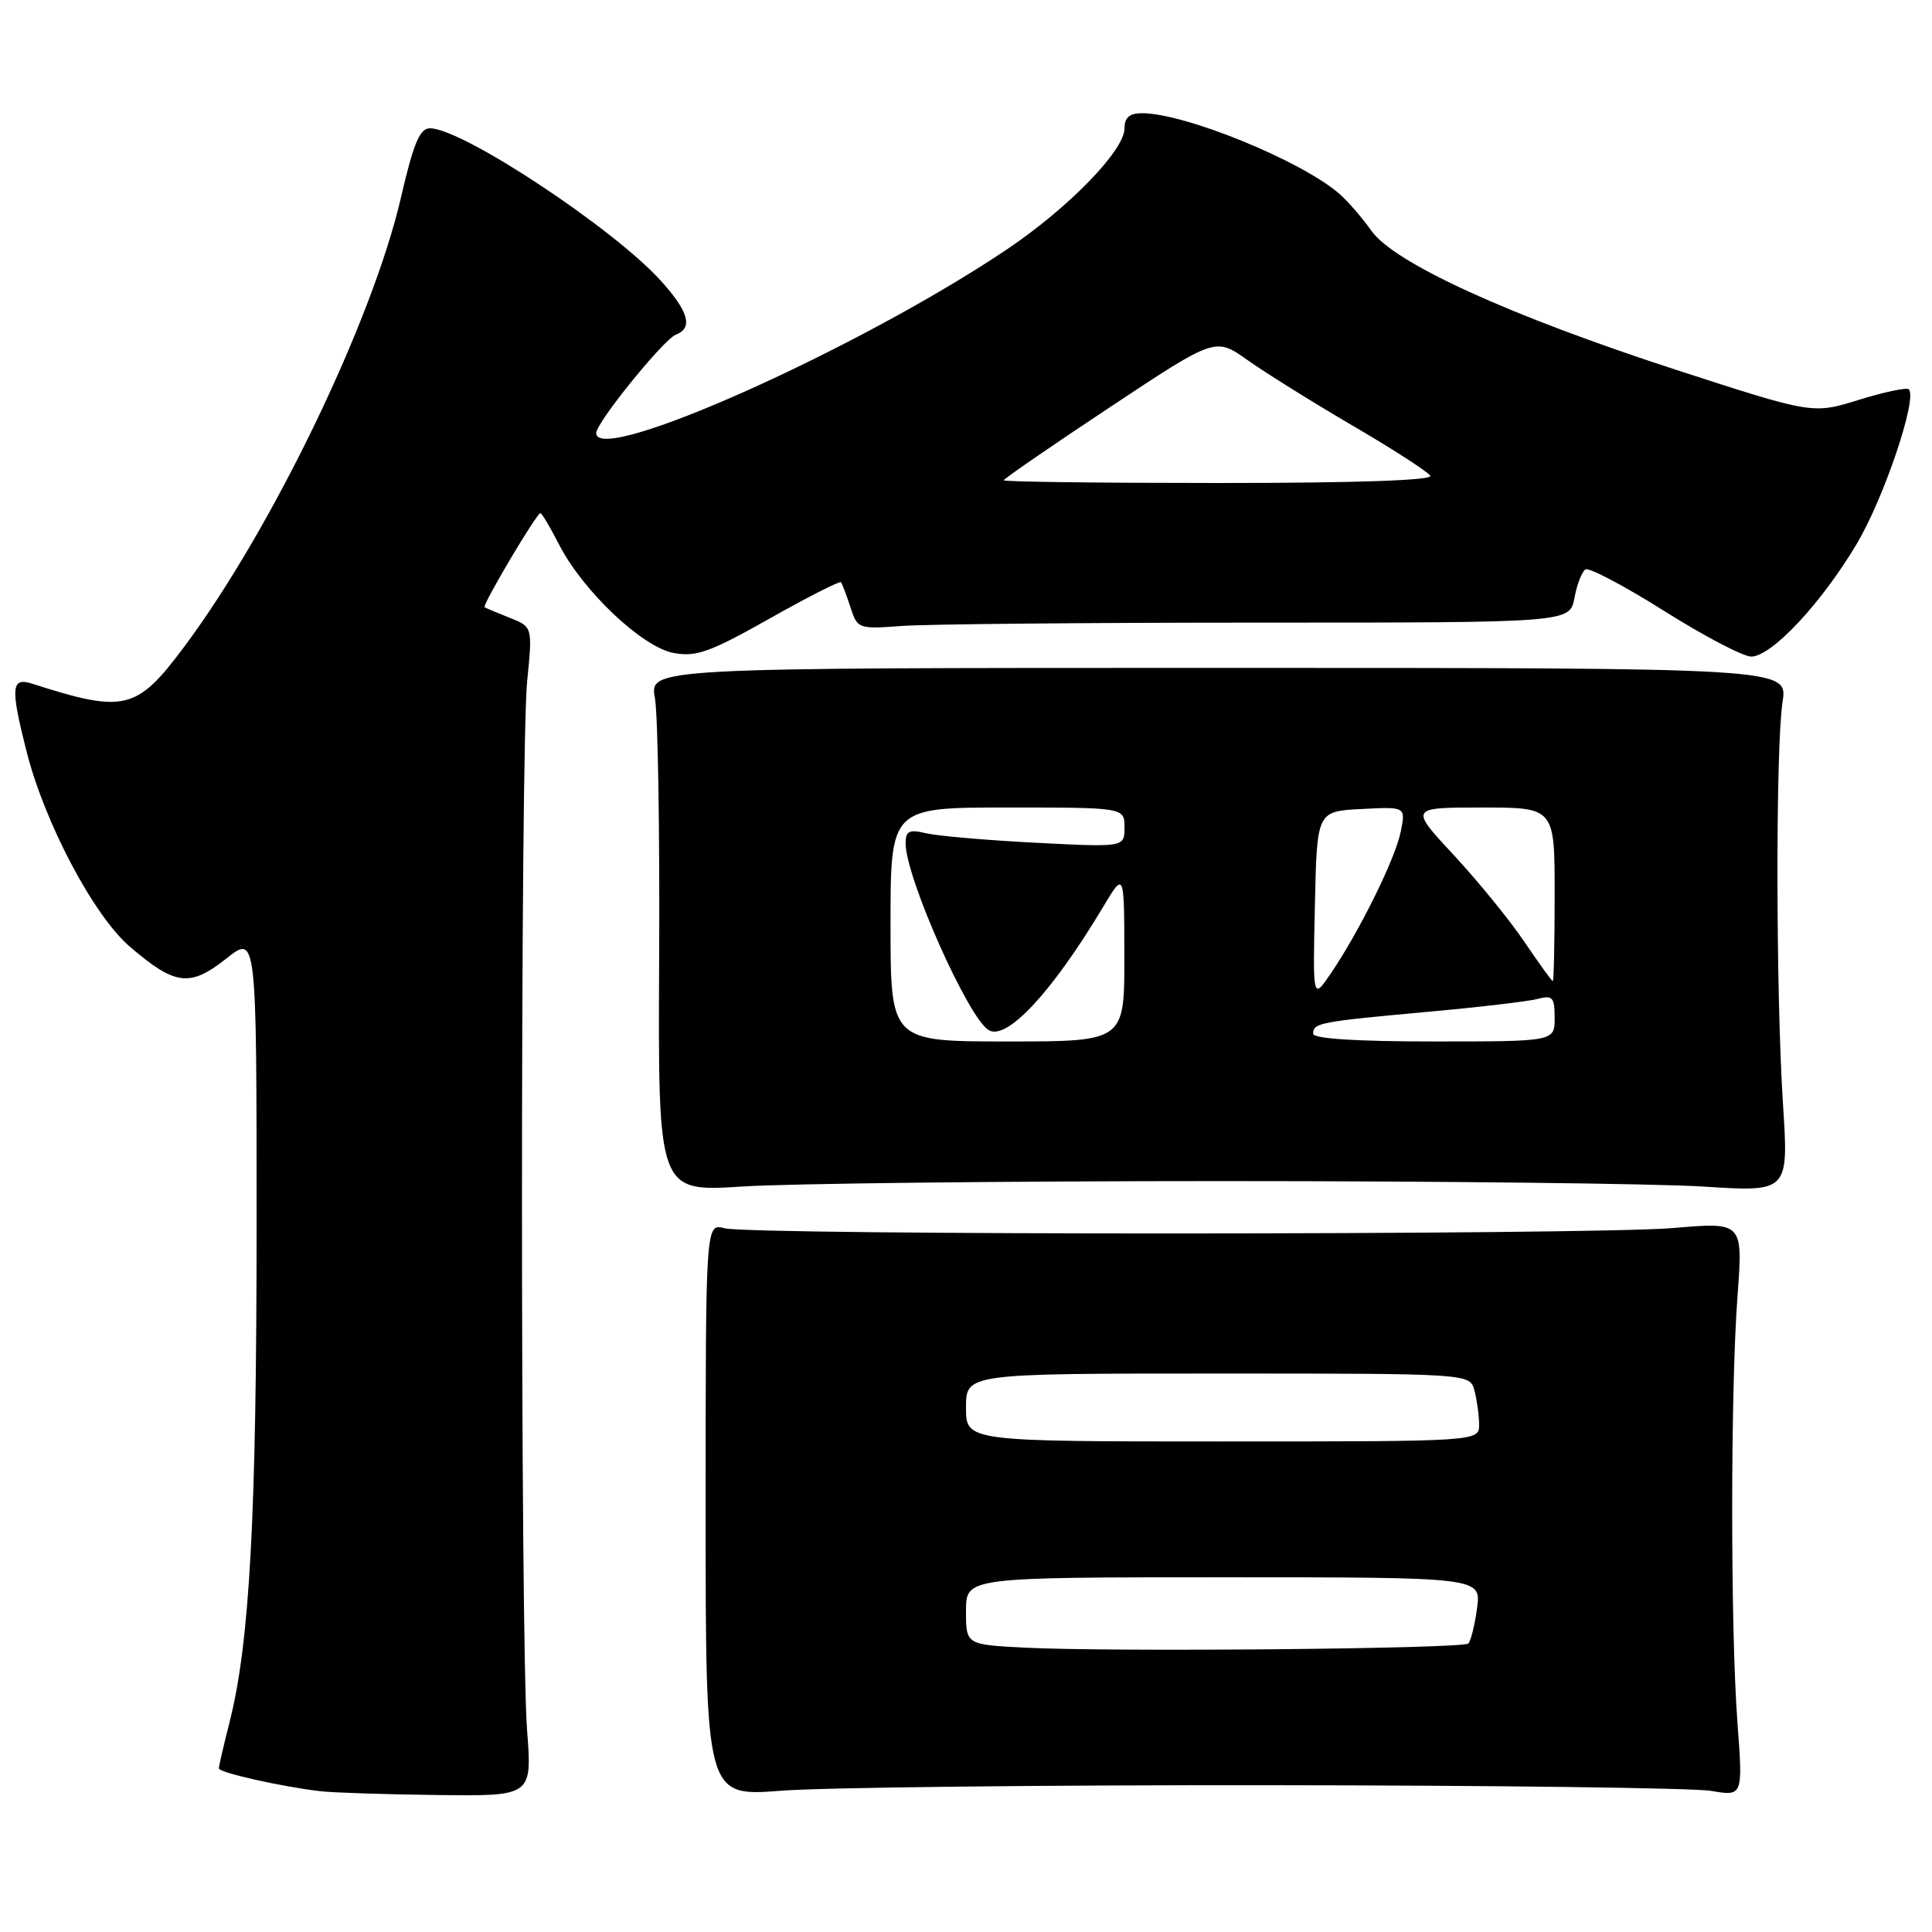 <?xml version="1.0" encoding="UTF-8" standalone="no"?>
<!DOCTYPE svg PUBLIC "-//W3C//DTD SVG 1.1//EN" "http://www.w3.org/Graphics/SVG/1.1/DTD/svg11.dtd" >
<svg xmlns="http://www.w3.org/2000/svg" xmlns:xlink="http://www.w3.org/1999/xlink" version="1.1" viewBox="0 0 256 256">
 <g >
 <path fill="currentColor"
d=" M 69.84 229.25 C 68.94 217.39 68.94 99.32 69.85 90.28 C 70.57 83.07 70.57 83.07 67.54 81.86 C 65.87 81.20 64.37 80.57 64.21 80.46 C 63.86 80.21 71.10 68.00 71.60 68.00 C 71.80 68.00 72.91 69.86 74.07 72.14 C 77.20 78.27 85.08 85.74 89.25 86.52 C 92.23 87.08 94.05 86.43 101.93 81.99 C 106.99 79.13 111.27 76.96 111.43 77.15 C 111.59 77.34 112.15 78.82 112.68 80.44 C 113.61 83.33 113.73 83.37 119.56 82.94 C 122.83 82.70 144.06 82.50 166.75 82.50 C 208.00 82.50 208.00 82.50 208.62 79.24 C 208.95 77.45 209.61 75.74 210.08 75.45 C 210.55 75.16 215.25 77.64 220.52 80.96 C 225.79 84.28 230.98 87.00 232.05 87.00 C 234.74 87.00 241.36 79.92 246.03 72.06 C 249.65 65.97 254.10 52.76 252.93 51.59 C 252.64 51.31 249.67 51.94 246.31 52.98 C 240.20 54.88 240.20 54.88 222.17 49.03 C 200.01 41.83 184.75 34.87 181.71 30.57 C 180.52 28.88 178.63 26.70 177.52 25.72 C 172.53 21.34 157.04 15.00 151.32 15.00 C 149.66 15.00 149.00 15.57 149.00 17.02 C 149.00 19.92 141.64 27.50 133.50 32.99 C 114.01 46.13 79.00 61.80 79.00 57.38 C 79.00 56.00 87.94 44.96 89.56 44.34 C 91.86 43.46 91.26 41.29 87.58 37.22 C 81.27 30.23 61.24 17.00 56.97 17.00 C 55.62 17.00 54.79 18.98 53.11 26.25 C 49.33 42.57 35.97 70.23 24.37 85.75 C 18.10 94.14 16.51 94.52 4.25 90.59 C 1.48 89.70 1.37 91.08 3.51 99.54 C 5.92 109.06 12.43 121.36 17.24 125.47 C 23.22 130.59 25.16 130.83 29.98 127.02 C 34.00 123.83 34.00 123.83 34.00 162.24 C 34.00 200.81 33.09 217.66 30.43 228.14 C 29.64 231.25 29.00 234.03 29.00 234.32 C 29.00 234.88 37.37 236.76 42.50 237.35 C 44.15 237.54 51.13 237.77 58.01 237.85 C 70.51 238.00 70.51 238.00 69.84 229.25 Z  M 168.00 236.55 C 197.98 236.57 224.40 236.91 226.72 237.30 C 230.95 238.02 230.95 238.02 230.22 228.26 C 229.29 215.69 229.29 184.30 230.23 171.72 C 230.95 161.93 230.95 161.93 221.73 162.72 C 210.61 163.66 99.55 163.69 96.00 162.75 C 93.50 162.09 93.50 162.09 93.50 200.07 C 93.50 238.06 93.50 238.06 103.50 237.28 C 109.00 236.85 138.02 236.52 168.00 236.55 Z  M 162.00 156.50 C 190.88 156.50 219.56 156.83 225.75 157.23 C 237.01 157.95 237.01 157.95 236.25 146.23 C 235.31 131.50 235.27 98.97 236.20 93.00 C 236.89 88.50 236.89 88.50 161.47 88.50 C 86.06 88.50 86.06 88.50 86.78 92.50 C 87.18 94.70 87.43 110.32 87.34 127.22 C 87.19 157.94 87.19 157.94 98.34 157.22 C 104.48 156.82 133.12 156.50 162.00 156.50 Z  M 133.00 63.64 C 133.00 63.45 139.31 59.10 147.02 53.99 C 161.04 44.69 161.04 44.69 165.27 47.69 C 167.60 49.35 173.87 53.26 179.21 56.39 C 184.56 59.51 189.20 62.51 189.52 63.04 C 189.90 63.65 179.61 64.00 161.56 64.00 C 145.85 64.00 133.00 63.84 133.00 63.64 Z  M 135.75 218.32 C 128.00 217.92 128.00 217.92 128.00 213.46 C 128.00 209.00 128.00 209.00 162.13 209.00 C 196.26 209.00 196.26 209.00 195.72 213.08 C 195.41 215.33 194.90 217.44 194.56 217.77 C 193.86 218.48 147.16 218.91 135.75 218.32 Z  M 128.00 186.50 C 128.00 182.00 128.00 182.00 161.38 182.00 C 194.77 182.00 194.77 182.00 195.37 184.25 C 195.70 185.49 195.98 187.51 195.99 188.75 C 196.00 191.00 196.00 191.00 162.00 191.00 C 128.00 191.00 128.00 191.00 128.00 186.50 Z  M 118.00 122.50 C 118.00 107.00 118.00 107.00 133.50 107.00 C 149.00 107.00 149.00 107.00 149.00 109.64 C 149.00 112.27 149.00 112.27 137.25 111.67 C 130.79 111.34 124.26 110.77 122.75 110.42 C 120.45 109.87 120.00 110.09 120.00 111.76 C 120.00 116.24 128.25 134.80 130.99 136.49 C 133.38 137.97 139.44 131.44 146.23 120.07 C 148.97 115.50 148.97 115.50 148.98 126.75 C 149.00 138.00 149.00 138.00 133.50 138.00 C 118.00 138.00 118.00 138.00 118.00 122.50 Z  M 174.00 136.97 C 174.00 135.54 174.85 135.38 189.00 134.09 C 195.88 133.47 202.51 132.69 203.75 132.36 C 205.73 131.84 206.00 132.14 206.00 134.88 C 206.00 138.00 206.00 138.00 190.00 138.00 C 179.68 138.00 174.00 137.63 174.00 136.97 Z  M 174.23 120.00 C 174.50 107.50 174.50 107.50 180.39 107.20 C 186.27 106.89 186.27 106.89 185.61 110.18 C 184.90 113.76 180.14 123.40 176.33 129.00 C 173.95 132.50 173.95 132.50 174.23 120.00 Z  M 202.00 124.81 C 200.07 121.95 195.86 116.78 192.64 113.31 C 186.77 107.00 186.77 107.00 196.39 107.00 C 206.00 107.00 206.00 107.00 206.00 118.50 C 206.00 124.83 205.89 130.00 205.75 130.00 C 205.61 130.00 203.93 127.66 202.00 124.81 Z "/>
</g>
</svg>
